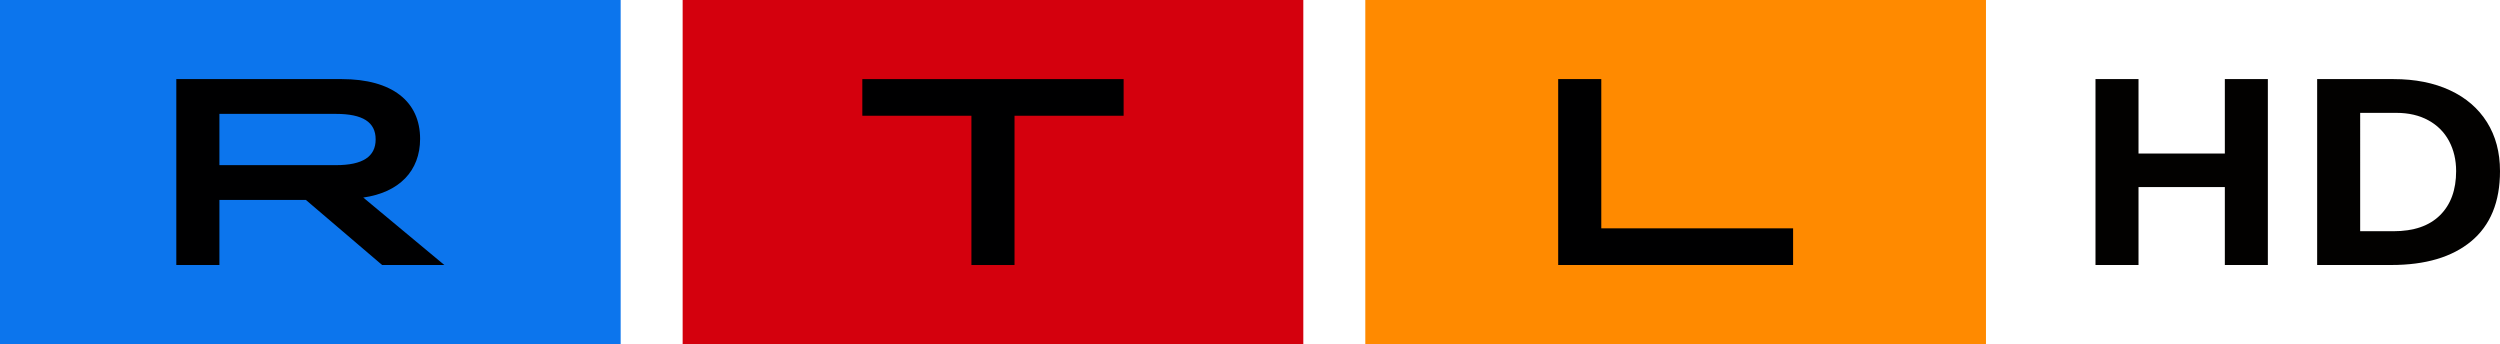 <svg xmlns="http://www.w3.org/2000/svg" width="800" height="110.113"><path fill="#ff8a00" d="M436.897 110.113H635.51V0H436.897z"/><path d="M498.62 25.31h13.792v47.764h61.377v11.725h-75.17V25.31" fill-rule="evenodd" fill="#000001"/><path fill="#d4000d" d="M218.448 110.113h198.613V0H218.448z"/><path d="M310.859 37.039h-34.915V25.314h83.616v11.725h-34.913v47.764h-13.792V37.039" fill-rule="evenodd" fill="#000001"/><path fill="#0c75ed" d="M0 110.113h198.613V0H0z"/><path d="M107.536 52.845c8.536 0 12.672-2.718 12.672-8.243s-4.137-8.158-12.672-8.158H70.211v16.401zM56.419 25.31h52.93c16.12 0 25.084 7.142 25.084 19.122 0 10.285-6.723 17.168-18.187 18.782l25.945 21.585h-19.914L97.884 63.978H70.211v20.821H56.419z" fill-rule="evenodd" fill="#000001"/><path d="M670.558 25.31v59.489h13.767V59.863h27.624v24.936h13.765V25.31h-13.765v23.83h-27.624V25.31zm70.93 0v59.489h23.734c10.928 0 19.442-2.525 25.54-7.574C796.921 72.118 800 64.63 800 54.757c0-6.014-1.39-11.235-4.167-15.66s-6.731-7.83-11.863-10.213-11.14-3.574-18.023-3.574zm13.767 10.808h11.596c3.925 0 7.336.795 10.234 2.384s5.103 3.801 6.613 6.638 2.264 6.042 2.264 9.617c0 6.014-1.72 10.724-5.162 14.128s-8.392 5.106-14.853 5.106h-10.692z" fill="#020100"/></svg>